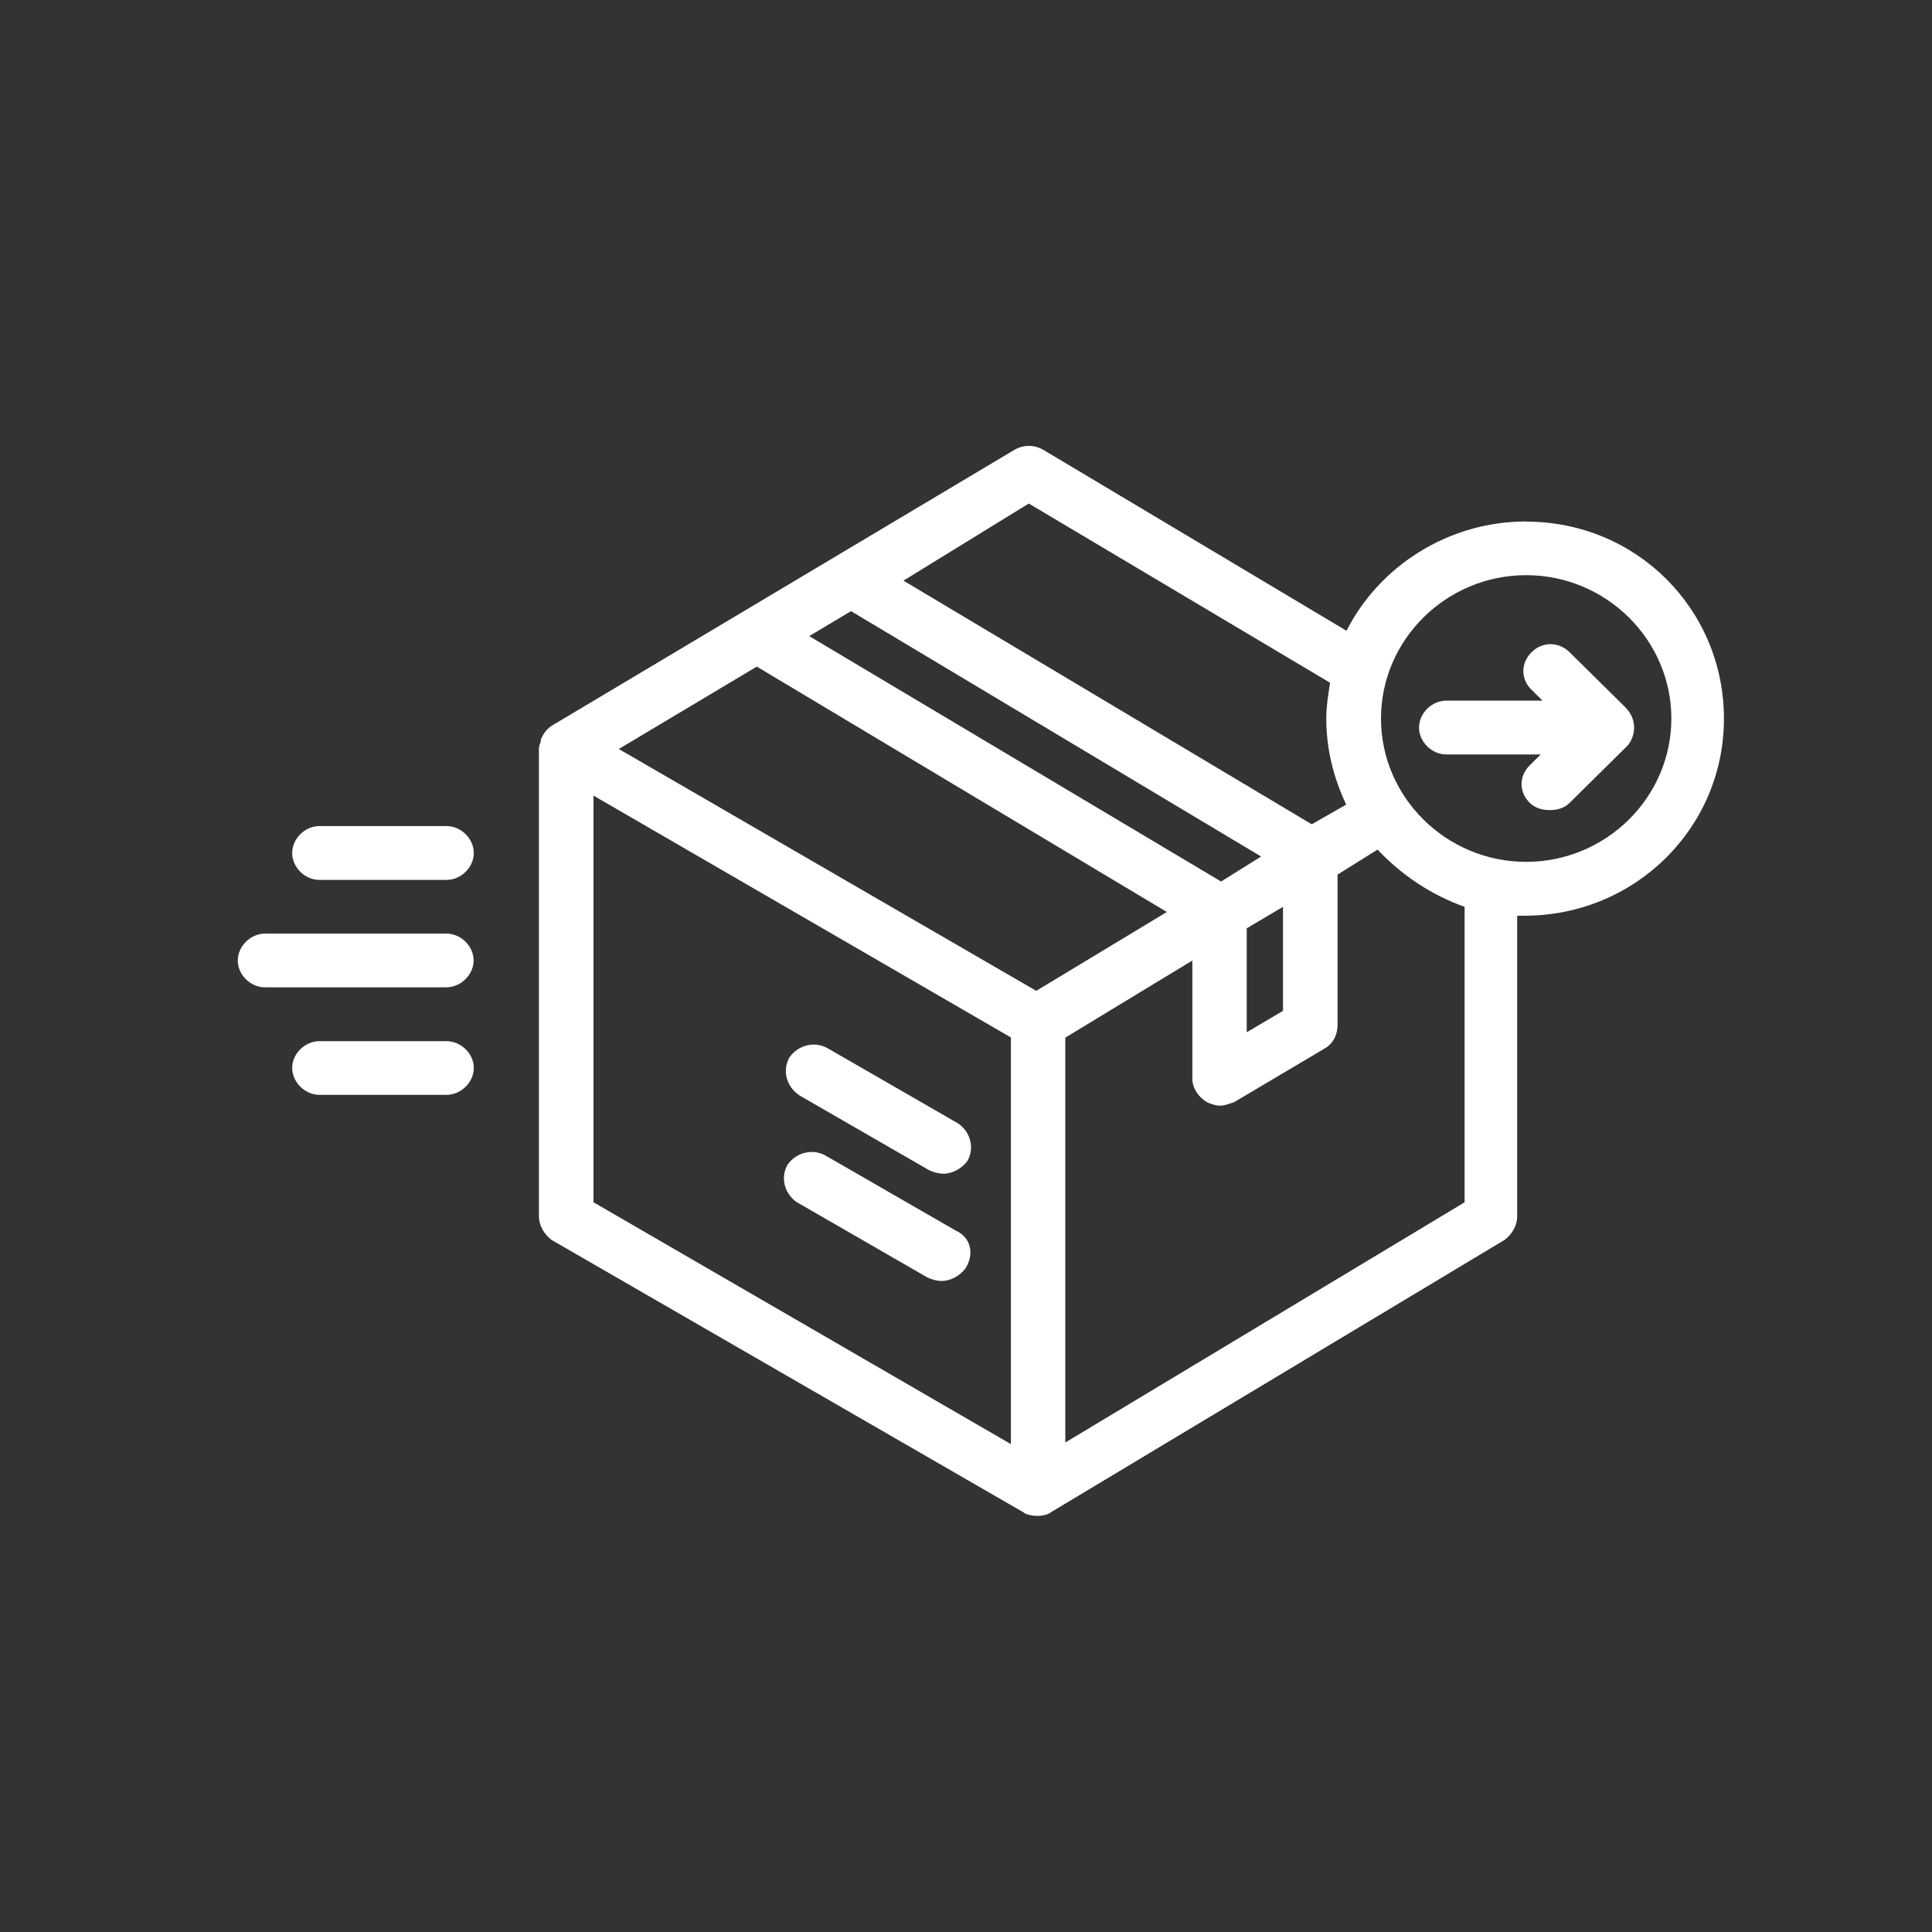 <svg  width="65" height="65" viewBox="0 0 65 65" fill="none" xmlns="http://www.w3.org/2000/svg">
<rect x="0" y="0" width="65" height="65" fill="#333333" stroke="none"/>
<path d="M51.346 28.996C48.659 28.996 46.462 26.826 46.462 24.174C46.462 21.521 48.659 19.351 51.346 19.351C54.033 19.351 56.231 21.521 56.231 24.174C56.231 26.826 54.033 28.996 51.346 28.996ZM49.269 40.454L35.841 48.532V34.91L40.115 32.316V36.293C40.115 36.591 40.297 36.895 40.604 37.08C40.725 37.139 40.907 37.199 41.033 37.199C41.214 37.199 41.335 37.139 41.522 37.08L44.571 35.273C44.874 35.094 45 34.79 45 34.486V29.425L46.346 28.584C47.143 29.425 48.115 30.092 49.275 30.51V40.454H49.269ZM19.967 26.767L34.011 34.904V48.586L19.967 40.449V26.767ZM25.462 22.427L39.258 30.683L34.863 33.336L20.819 25.199L25.462 22.427ZM41.945 31.232L43.165 30.51V34.009L41.945 34.73V31.232ZM28.632 20.561L42.429 28.817L41.082 29.658L27.225 21.401L28.632 20.561ZM34.615 16.942L44.747 22.969C44.687 23.392 44.621 23.756 44.621 24.179C44.621 25.204 44.868 26.17 45.291 27.07L44.132 27.732L30.396 19.535L34.61 16.942H34.615ZM51.346 17.544C48.72 17.544 46.401 19.052 45.302 21.222L35.104 15.136C34.802 14.957 34.434 14.957 34.126 15.136L18.56 24.418C18.379 24.537 18.258 24.716 18.192 24.901V24.96C18.132 25.08 18.132 25.139 18.132 25.259V40.931C18.132 41.23 18.313 41.533 18.56 41.718L34.434 50.881C34.495 50.94 34.681 51 34.923 51C35.104 51 35.291 50.94 35.352 50.881L50.615 41.718C50.863 41.539 51.044 41.235 51.044 40.931V30.808H51.286C55.011 30.808 58 27.852 58 24.179C58 20.506 55.066 17.55 51.346 17.55V17.544Z" fill="white"/>
<path d="M54.703 23.816L52.808 21.944C52.44 21.581 51.89 21.581 51.528 21.944C51.159 22.308 51.159 22.85 51.528 23.208L51.896 23.572H48.659C48.17 23.572 47.742 23.995 47.742 24.477C47.742 24.96 48.17 25.383 48.659 25.383H51.835L51.467 25.747C51.099 26.11 51.099 26.653 51.467 27.011C51.648 27.19 51.896 27.255 52.137 27.255C52.379 27.255 52.626 27.195 52.808 27.011L54.758 25.085C55.06 24.722 55.06 24.179 54.698 23.816H54.703Z" fill="white"/>
<path d="M15.022 31.41H8.918C8.429 31.41 8 31.834 8 32.316C8 32.799 8.429 33.217 8.912 33.217H15.017C15.505 33.217 15.934 32.794 15.934 32.311C15.934 31.828 15.505 31.41 15.022 31.41Z" fill="white"/>
<path d="M15.022 27.792H10.747C10.258 27.792 9.83 28.215 9.83 28.698C9.83 29.181 10.258 29.604 10.747 29.604H15.022C15.511 29.604 15.94 29.181 15.94 28.698C15.94 28.215 15.511 27.792 15.022 27.792Z" fill="white"/>
<path d="M15.022 35.029H10.747C10.258 35.029 9.83 35.452 9.83 35.929C9.83 36.407 10.258 36.835 10.747 36.835H15.022C15.511 36.835 15.94 36.412 15.94 35.929C15.94 35.447 15.511 35.029 15.022 35.029Z" fill="white"/>
<path d="M26.863 36.835L31.258 39.369C31.379 39.429 31.56 39.488 31.747 39.488C32.05 39.488 32.357 39.309 32.544 39.065C32.791 38.642 32.665 38.099 32.242 37.801L27.846 35.268C27.418 35.023 26.868 35.148 26.566 35.566C26.319 35.989 26.44 36.532 26.868 36.83L26.863 36.835Z" fill="white"/>
<path d="M32.176 41.414L27.78 38.881C27.352 38.636 26.802 38.761 26.5 39.179C26.253 39.602 26.379 40.145 26.802 40.443L31.198 42.977C31.319 43.036 31.5 43.096 31.687 43.096C31.989 43.096 32.297 42.917 32.483 42.673C32.786 42.19 32.665 41.647 32.176 41.409V41.414Z" fill="white"/>
</svg>
